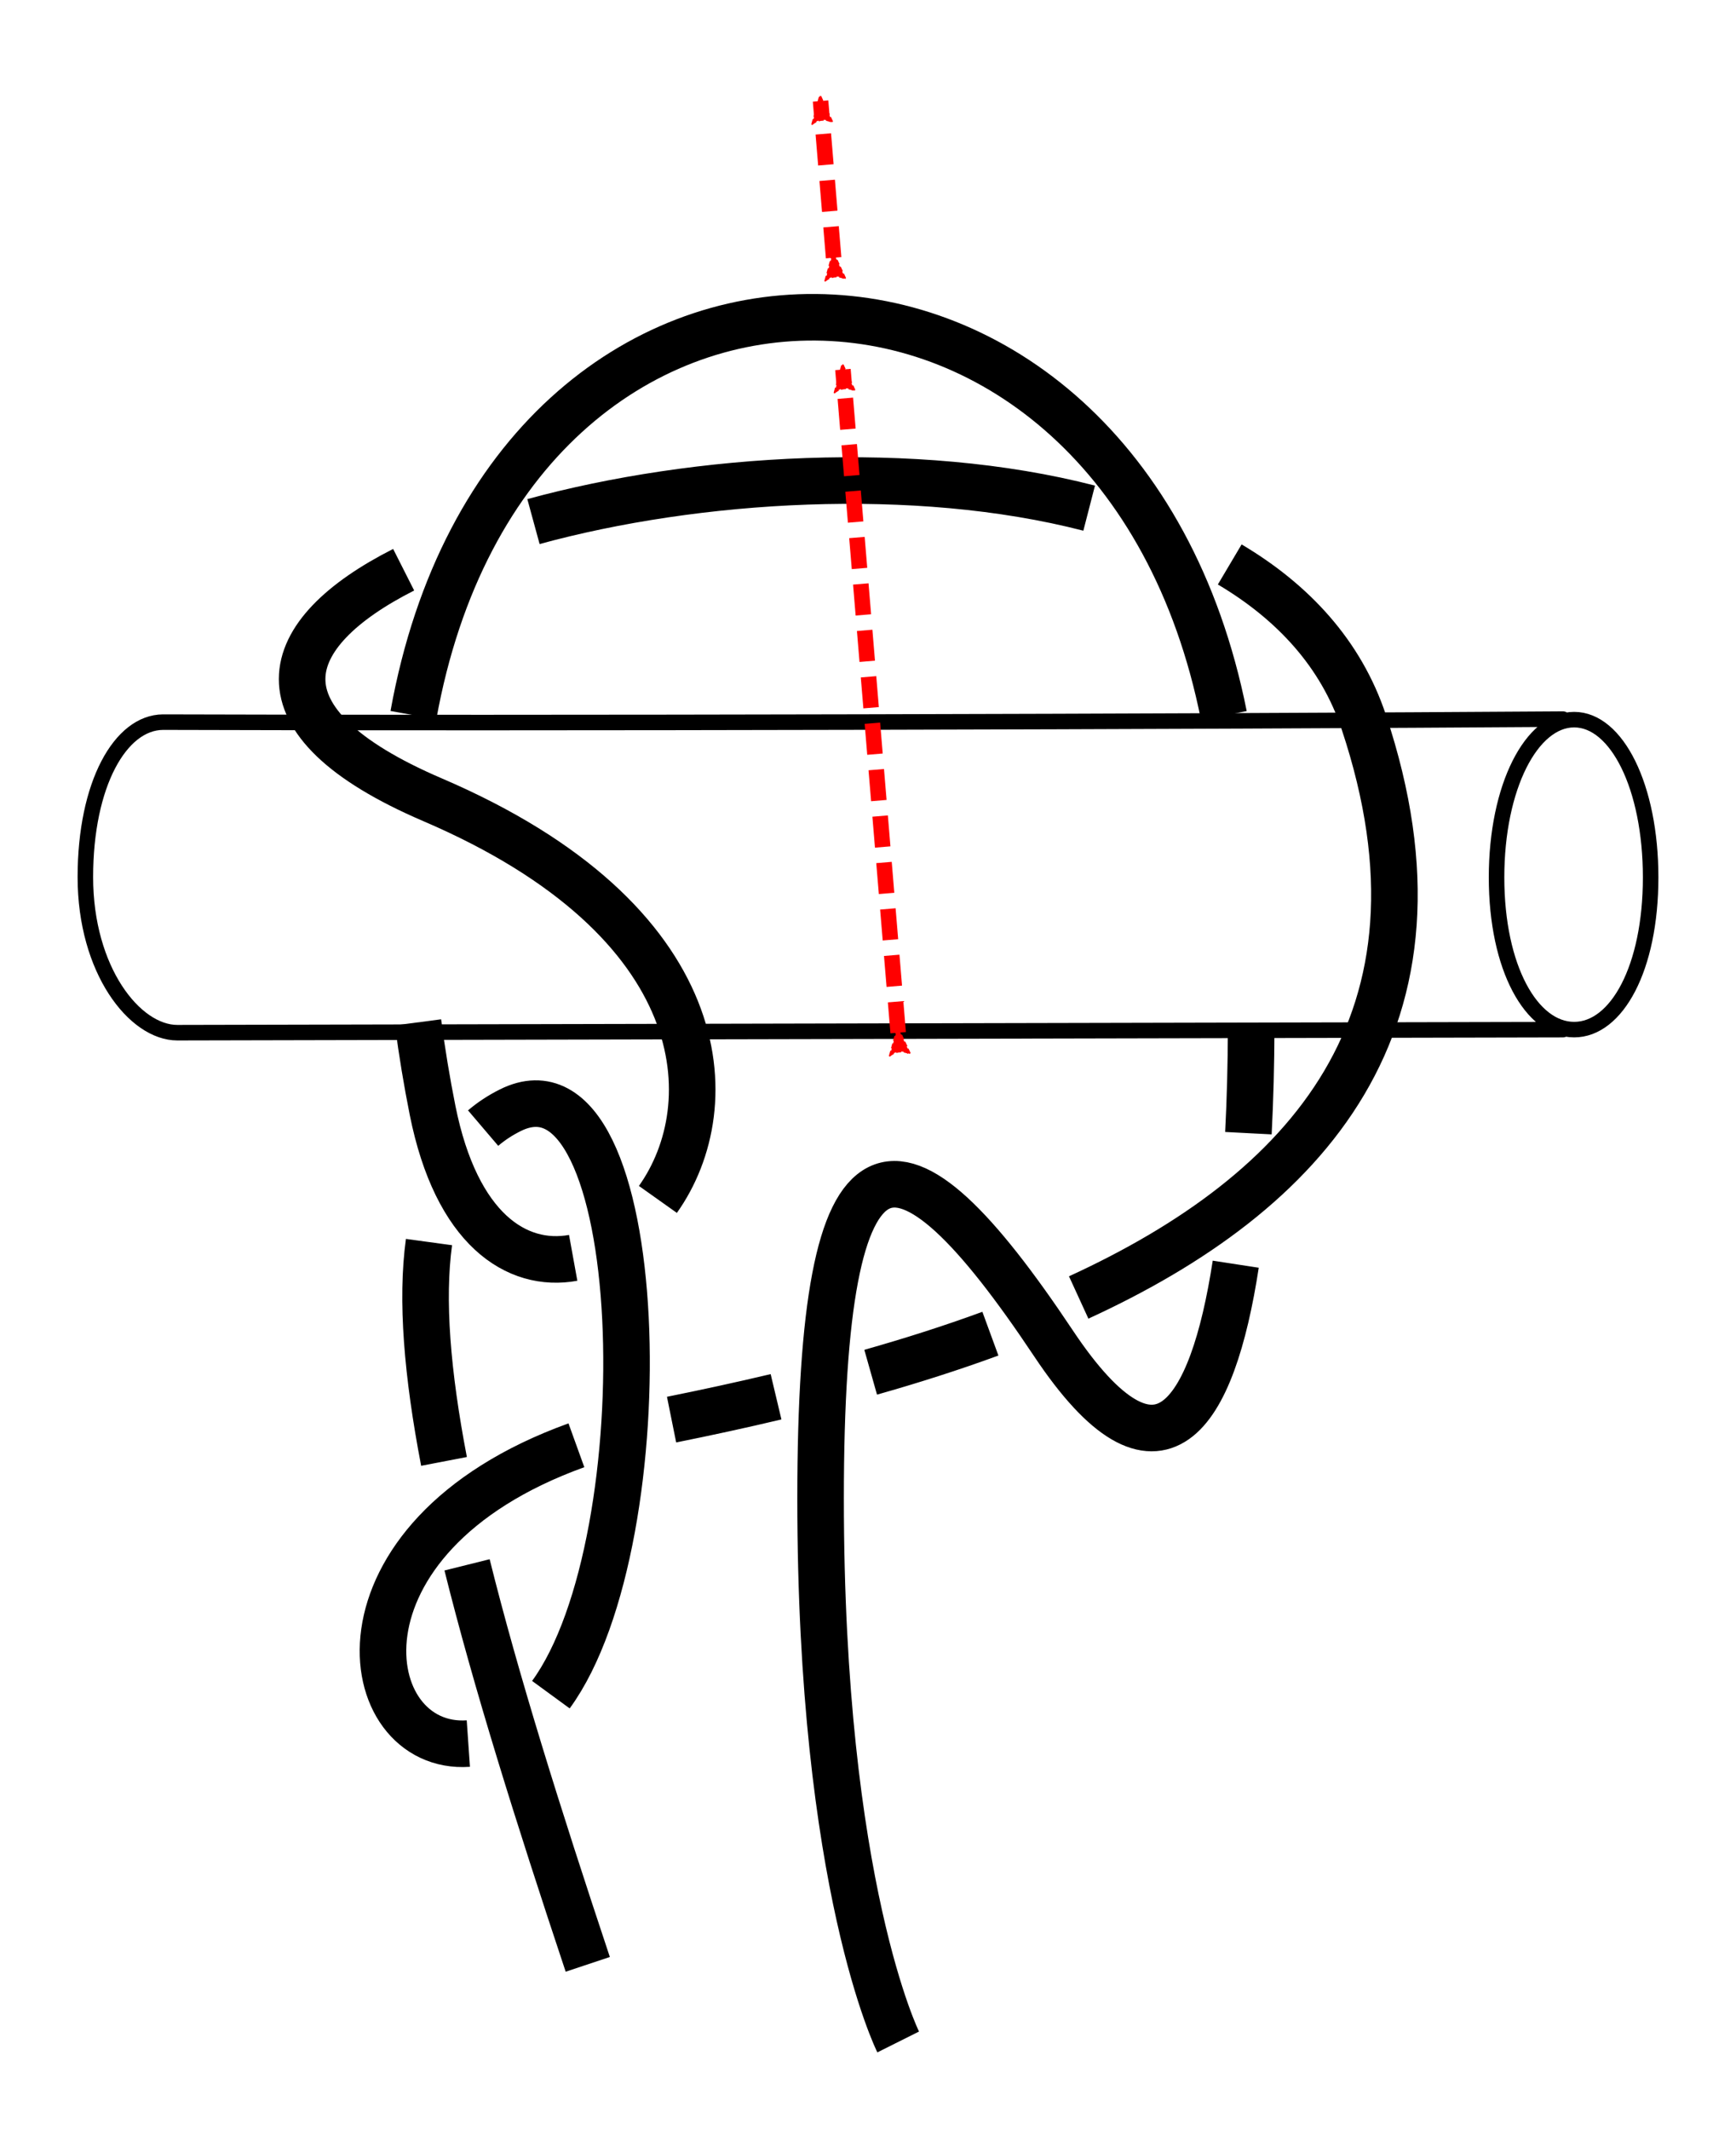 <?xml version="1.0" encoding="UTF-8" standalone="no"?>
<!-- Created with Inkscape (http://www.inkscape.org/) -->

<svg
   xmlns:dc="http://purl.org/dc/elements/1.1/"
   xmlns:cc="http://creativecommons.org/ns#"
   xmlns:rdf="http://www.w3.org/1999/02/22-rdf-syntax-ns#"
   xmlns:svg="http://www.w3.org/2000/svg"
   xmlns="http://www.w3.org/2000/svg"
   xmlns:sodipodi="http://sodipodi.sourceforge.net/DTD/sodipodi-0.dtd"
   xmlns:inkscape="http://www.inkscape.org/namespaces/inkscape"
   width="111.852"
   height="137.177"
   id="svg3080"
   version="1.1"
   inkscape:version="0.92.4 5da689c313, 2019-01-14"
   sodipodi:docname="Samosbros_Simple_Noose_1.svg">
  <defs
     id="defs3082">
    <marker
       inkscape:isstock="true"
       style="overflow:visible"
       id="marker1394"
       refX="0"
       refY="0"
       orient="auto"
       inkscape:stockid="Arrow2Mend">
      <path
         inkscape:connector-curvature="0"
         transform="scale(-0.6)"
         d="M 8.719,4.034 -2.207,0.016 8.719,-4.002 c -1.745,2.372 -1.735,5.617 -6e-7,8.035 z"
         style="fill:#ff0000;fill-opacity:1;fill-rule:evenodd;stroke:#ff0000;stroke-width:0.625;stroke-linejoin:round;stroke-opacity:1"
         id="path1392" />
    </marker>
    <inkscape:path-effect
       effect="knot"
       id="path-effect4573"
       is_visible="true"
       interruption_width="3"
       prop_to_stroke_width="false"
       add_stroke_width="true"
       add_other_stroke_width="false"
       switcher_size="15"
       crossing_points_vector="451.532 | 869.086 | 0 | 0 | 0 | 5 | 0.614 | 3.393 | 1 | 460.305 | 857.346 | 0 | 0 | 1 | 6 | 0.975 | 4.142 | 1 | 467.11 | 841.947 | 0 | 0 | 3 | 12 | 1.976 | 6.869 | -1 | 467.874 | 853.959 | 0 | 0 | 2 | 13 | 1.173 | 7.194 | -1 | 454.119 | 846.832 | 0 | 0 | 4 | 7 | 2.437 | 4.408 | 1 | 448.937 | 838.352 | 0 | 2 | 8 | 0 | 4.583 | 0.683 | -1 | 471.674 | 795.577 | 0 | 1 | 10 | 0 | 5.679 | 1.011 | 1 | 451.348 | 795.469 | 0 | 1 | 9 | 1 | 5.325 | 1.988 | -1 | 476.354 | 830.437 | 0 | 0 | 11 | 14 | 6.389 | 8.503 | 1" />
    <marker
       inkscape:stockid="Arrow2Lend"
       orient="auto"
       refY="0"
       refX="0"
       id="Arrow2Lend"
       style="overflow:visible"
       inkscape:isstock="true">
      <path
         id="path902"
         style="fill:#fe0000;fill-opacity:1;fill-rule:evenodd;stroke:#fe0000;stroke-width:0.625;stroke-linejoin:round;stroke-opacity:1"
         d="M 8.719,4.034 -2.207,0.016 8.719,-4.002 c -1.745,2.372 -1.735,5.617 -6e-7,8.035 z"
         transform="matrix(-1.1,0,0,-1.1,-1.1,0)"
         inkscape:connector-curvature="0" />
    </marker>
    <marker
       inkscape:stockid="Arrow1Lstart"
       orient="auto"
       refY="0"
       refX="0"
       id="Arrow1Lstart"
       style="overflow:visible"
       inkscape:isstock="true">
      <path
         id="path881"
         d="M 0,0 5,-5 -12.5,0 5,5 Z"
         style="fill:#fe0000;fill-opacity:1;fill-rule:evenodd;stroke:#fe0000;stroke-width:1pt;stroke-opacity:1"
         transform="matrix(0.8,0,0,0.8,10,0)"
         inkscape:connector-curvature="0" />
    </marker>
    <inkscape:path-effect
       effect="knot"
       id="path-effect840"
       is_visible="true"
       interruption_width="3"
       prop_to_stroke_width="false"
       add_stroke_width="true"
       add_other_stroke_width="false"
       switcher_size="15"
       crossing_points_vector="217.339 | 645.772 | 0 | 0 | 0 | 5 | 0.246 | 6.306 | -1 | 165.835 | 647.214 | 0 | 0 | 1 | 6 | 0.534 | 7.656 | -1 | 161.588 | 627.762 | 0 | 0 | 2 | 7 | 3.68 | 8.183 | 1 | 192.314 | 621.672 | 0 | 0 | 3 | 8 | 4.459 | 9.552 | 1 | 221.109 | 634.736 | 0 | 0 | 4 | 9 | 6.014 | 10.336 | 1 | 233.876 | 634.698 | 0 | 0 | 10 | 13 | 10.522 | 12.407 | 1 | 246.183 | 632.991 | 0 | 0 | 11 | 14 | 10.724 | 13.207 | 1 | 251.564 | 622.233 | 0 | 0 | 12 | 15 | 11.626 | 13.601 | 1" />
    <filter
       id="filter3111"
       inkscape:label="Outline, double"
       inkscape:menu="Morphology"
       inkscape:menu-tooltip="Draws a smooth line inside colorized with the color it overlays"
       style="color-interpolation-filters:sRGB">
      <feGaussianBlur
         id="feGaussianBlur3113"
         stdDeviation="3"
         in="SourceAlpha"
         result="result1" />
      <feComposite
         id="feComposite3115"
         in2="result1"
         operator="arithmetic"
         k2="3.2"
         k1="-1"
         k4="-2"
         result="result3"
         k3="0" />
      <feColorMatrix
         id="feColorMatrix3117"
         values="0 0 0 0 0 0 1 0 0 0 0 0 1 0 0 0 0 0 10 0 "
         result="result2" />
      <feComposite
         id="feComposite3119"
         in2="result2"
         result="fbSourceGraphic"
         in="SourceGraphic"
         operator="out" />
      <feGaussianBlur
         id="feGaussianBlur3121"
         in="fbSourceGraphic"
         stdDeviation="0.5"
         result="result4" />
      <feComposite
         id="feComposite3123"
         in2="result4"
         operator="xor"
         in="result4"
         result="result5" />
      <feBlend
         id="feBlend3125"
         in2="result5"
         result="result6"
         mode="darken"
         in="result5" />
      <feBlend
         id="feBlend3127"
         in2="result6"
         in="result6"
         mode="darken" />
    </filter>
    <inkscape:path-effect
       effect="knot"
       id="path-effect840-2"
       is_visible="true"
       interruption_width="3"
       prop_to_stroke_width="false"
       add_stroke_width="true"
       add_other_stroke_width="false"
       switcher_size="15"
       crossing_points_vector="162.954 | 722.484 | 0 | 0 | 0 | 3 | 0.306 | 3.791 | -1 | 194.404 | 703.425 | 0 | 0 | 1 | 4 | 0.647 | 5.637 | 1 | 221.109 | 714.736 | 0 | 0 | 2 | 5 | 2.014 | 6.336 | 1" />
    <marker
       inkscape:stockid="Arrow2Mend"
       orient="auto"
       refY="0"
       refX="0"
       id="Arrow2Mend-2"
       style="overflow:visible">
      <path
         id="path3832"
         style="fill-rule:evenodd;stroke-width:0.625;stroke-linejoin:round"
         d="M 8.719,4.034 -2.207,0.016 8.719,-4.002 c -1.745,2.372 -1.735,5.617 -6e-7,8.035 z"
         transform="scale(-0.6)"
         inkscape:connector-curvature="0" />
    </marker>
    <marker
       inkscape:stockid="Arrow2Mend"
       orient="auto"
       refY="0"
       refX="0"
       id="marker1022"
       style="overflow:visible">
      <path
         id="path1020"
         style="fill-rule:evenodd;stroke-width:0.625;stroke-linejoin:round"
         d="M 8.719,4.034 -2.207,0.016 8.719,-4.002 c -1.745,2.372 -1.735,5.617 -6e-7,8.035 z"
         transform="scale(-0.6)"
         inkscape:connector-curvature="0" />
    </marker>
    <marker
       inkscape:stockid="Arrow2Mend"
       orient="auto"
       refY="0"
       refX="0"
       id="marker1044"
       style="overflow:visible">
      <path
         id="path1042"
         style="fill-rule:evenodd;stroke-width:0.625;stroke-linejoin:round"
         d="M 8.719,4.034 -2.207,0.016 8.719,-4.002 c -1.745,2.372 -1.735,5.617 -6e-7,8.035 z"
         transform="scale(-0.6)"
         inkscape:connector-curvature="0" />
    </marker>
    <marker
       inkscape:stockid="Arrow2Mend"
       orient="auto"
       refY="0"
       refX="0"
       id="marker1048"
       style="overflow:visible">
      <path
         id="path1046"
         style="fill-rule:evenodd;stroke-width:0.625;stroke-linejoin:round"
         d="M 8.719,4.034 -2.207,0.016 8.719,-4.002 c -1.745,2.372 -1.735,5.617 -6e-7,8.035 z"
         transform="scale(-0.6)"
         inkscape:connector-curvature="0" />
    </marker>
    <inkscape:path-effect
       effect="knot"
       id="path-effect4573-7"
       is_visible="true"
       interruption_width="3"
       prop_to_stroke_width="false"
       add_stroke_width="true"
       add_other_stroke_width="false"
       switcher_size="15"
       crossing_points_vector="565.714 | 829.855 | 0 | 2 | 1 | 0 | 0.603 | 0.502 | 1 | 563.953 | 841.893 | 0 | 2 | 0 | 1 | 0.446 | 1.362 | 1 | 526.377 | 798.192 | 0 | 1 | 5 | 0 | 1.736 | 0.062 | -1 | 556.51 | 798.223 | 0 | 1 | 2 | 3 | 1.262 | 0.946 | 1 | 547.388 | 796.039 | 0 | 2 | 3 | 2 | 1.411 | 2.351 | -1 | 535.419 | 796.039 | 0 | 2 | 4 | 5 | 1.589 | 3.649 | 1 | 547.653 | 784.726 | 1 | 2 | 2 | 3 | 0.641 | 2.496 | -1 | 535.154 | 784.863 | 1 | 2 | 1 | 4 | 0.36 | 3.506 | 1" />
    <marker
       inkscape:stockid="Arrow2Mend"
       orient="auto"
       refY="0"
       refX="0"
       id="Arrow2Mend"
       style="overflow:visible">
      <path
         id="path3831"
         style="fill-rule:evenodd;stroke-width:0.625;stroke-linejoin:round"
         d="M 8.719,4.034 -2.207,0.016 8.719,-4.002 c -1.745,2.372 -1.735,5.617 -6e-7,8.035 z"
         transform="scale(-0.6)"
         inkscape:connector-curvature="0" />
    </marker>
    <marker
       inkscape:stockid="Arrow2Mend"
       orient="auto"
       refY="0"
       refX="0"
       id="marker849"
       style="overflow:visible">
      <path
         id="path847"
         style="fill-rule:evenodd;stroke-width:0.625;stroke-linejoin:round"
         d="M 8.719,4.034 -2.207,0.016 8.719,-4.002 c -1.745,2.372 -1.735,5.617 -6e-7,8.035 z"
         transform="scale(-0.6)"
         inkscape:connector-curvature="0" />
    </marker>
    <inkscape:path-effect
       effect="knot"
       id="path-effect4573-2"
       is_visible="true"
       interruption_width="3"
       prop_to_stroke_width="false"
       add_stroke_width="true"
       add_other_stroke_width="false"
       switcher_size="15"
       crossing_points_vector="541.093 | 868.697 | 0 | 0 | 0 | 5 | 0.566 | 3.374 | 1 | 550.115 | 856.745 | 0 | 0 | 1 | 6 | 0.971 | 4.152 | 1 | 557.066 | 841.697 | 0 | 0 | 3 | 12 | 1.976 | 6.869 | -1 | 558.678 | 855.071 | 0 | 0 | 2 | 13 | 1.203 | 7.248 | -1 | 544.077 | 846.574 | 0 | 0 | 4 | 7 | 2.437 | 4.408 | 1 | 534.454 | 828.537 | 0 | 2 | 8 | 0 | 4.751 | 0.568 | -1 | 561.633 | 795.319 | 0 | 1 | 10 | 0 | 5.679 | 1.011 | 1 | 541.306 | 795.21 | 0 | 1 | 9 | 5 | 5.325 | 1.988 | -1 | 566.312 | 830.178 | 0 | 0 | 11 | 14 | 6.389 | 8.503 | 1 | 562.028 | 786.931 | 1 | 2 | 1 | 2 | 1.089 | 2.465 | 1 | 540.911 | 788.365 | 1 | 2 | 4 | 1 | 1.925 | 2.17 | 1 | 560.431 | 776.054 | 1 | 2 | 2 | 3 | 1.22 | 3.681 | -1 | 542.182 | 777.219 | 1 | 2 | 3 | 4 | 1.796 | 4.133 | -1" />
    <inkscape:path-effect
       effect="knot"
       id="path-effect4573-2-7"
       is_visible="true"
       interruption_width="3"
       prop_to_stroke_width="false"
       add_stroke_width="true"
       add_other_stroke_width="false"
       switcher_size="15"
       crossing_points_vector="541.134 | 868.956 | 0 | 0 | 0 | 5 | 0.566 | 3.374 | 1 | 550.156 | 857.003 | 0 | 0 | 1 | 6 | 0.971 | 4.152 | 1 | 557.107 | 841.955 | 0 | 0 | 3 | 14 | 1.976 | 6.869 | -1 | 558.719 | 855.33 | 0 | 0 | 2 | 15 | 1.203 | 7.248 | -1 | 544.119 | 846.832 | 0 | 0 | 4 | 7 | 2.437 | 4.408 | 1 | 534.604 | 829.087 | 0 | 2 | 9 | 0 | 4.747 | 0.623 | -1 | 539.185 | 838.796 | 0 | 2 | 8 | 1 | 4.575 | 1.512 | -1 | 561.674 | 795.577 | 0 | 1 | 12 | 0 | 5.679 | 1.011 | 1 | 541.348 | 795.469 | 0 | 1 | 10 | 4 | 5.325 | 1.988 | -1 | 550.486 | 793.197 | 0 | 2 | 11 | 2 | 5.485 | 2.684 | 1 | 566.354 | 830.437 | 0 | 0 | 13 | 16 | 6.389 | 8.503 | 1 | 561.043 | 778.403 | 1 | 2 | 1 | 3 | 1.191 | 3.125 | 1 | 557.67 | 770.559 | 1 | 2 | 2 | 4 | 1.326 | 4.805 | -1 | 540.975 | 786.751 | 1 | 2 | 3 | 5 | 1.906 | 5.342 | -1" />
    <inkscape:path-effect
       effect="knot"
       id="path-effect4573-2-7-5"
       is_visible="true"
       interruption_width="3"
       prop_to_stroke_width="false"
       add_stroke_width="true"
       add_other_stroke_width="false"
       switcher_size="15"
       crossing_points_vector="514.96 | 854.318 | 0 | 0 | 0 | 5 | 0.213 | 2.121 | 1 | 516.152 | 840.473 | 0 | 0 | 1 | 6 | 0.466 | 2.833 | 1 | 517.601 | 830.65 | 0 | 0 | 2 | 17 | 0.685 | 5.517 | -1 | 507.237 | 837.105 | 0 | 0 | 4 | 7 | 1.633 | 2.989 | 1 | 511.012 | 824.661 | 0 | 0 | 3 | 16 | 1.313 | 5.266 | -1 | 465.572 | 823.685 | 0 | 0 | 10 | 23 | 3.503 | 7.67 | -1 | 492.619 | 833.859 | 0 | 0 | 8 | 25 | 3.171 | 8.274 | -1 | 480.785 | 830.398 | 0 | 0 | 9 | 30 | 3.31 | 10.604 | 1 | 517.568 | 799.393 | 0 | 0 | 15 | 18 | 4.978 | 6.085 | 1 | 499.902 | 771.253 | 0 | 0 | 14 | 19 | 4.546 | 6.467 | 1 | 461.632 | 779.083 | 0 | 0 | 11 | 22 | 4.173 | 7.255 | -1 | 487.45 | 770.678 | 0 | 0 | 13 | 26 | 4.428 | 8.964 | 1 | 473.154 | 773.456 | 0 | 0 | 12 | 29 | 4.295 | 10.062 | -1 | 484.266 | 760.169 | 0 | 0 | 20 | 27 | 6.774 | 9.069 | 1 | 470.246 | 762.596 | 0 | 0 | 21 | 28 | 7.02 | 9.957 | -1 | 481.17 | 841.926 | 0 | 0 | 24 | 31 | 7.996 | 10.714 | -1" />
    <inkscape:path-effect
       effect="knot"
       id="path-effect4573-2-7-3"
       is_visible="true"
       interruption_width="3"
       prop_to_stroke_width="false"
       add_stroke_width="true"
       add_other_stroke_width="false"
       switcher_size="15"
       crossing_points_vector="477.919 | 865.271 | 0 | 0 | 0 | 5 | 0.213 | 2.121 | 1 | 479.111 | 851.426 | 0 | 0 | 1 | 6 | 0.466 | 2.833 | 1 | 480.56 | 841.603 | 0 | 0 | 2 | 14 | 0.685 | 5.517 | -1 | 470.196 | 848.058 | 0 | 0 | 4 | 7 | 1.633 | 2.989 | 1 | 473.972 | 835.614 | 0 | 0 | 3 | 13 | 1.313 | 5.266 | -1 | 426.147 | 833.16 | 0 | 2 | 10 | 0 | 3.537 | 0.182 | -1 | 443.676 | 841.328 | 0 | 2 | 9 | 1 | 3.311 | 1.044 | -1 | 453.838 | 844.363 | 0 | 2 | 8 | 2 | 3.191 | 1.685 | 1 | 462.633 | 782.167 | 0 | 1 | 12 | 0 | 4.544 | 0.295 | 1 | 424.594 | 790.035 | 0 | 1 | 11 | 1 | 4.173 | 1.756 | -1" />
    <marker
       inkscape:isstock="true"
       style="overflow:visible"
       id="marker1394-6"
       refX="0"
       refY="0"
       orient="auto"
       inkscape:stockid="Arrow2Mend">
      <path
         inkscape:connector-curvature="0"
         transform="scale(-0.6)"
         d="M 8.719,4.034 -2.207,0.016 8.719,-4.002 c -1.745,2.372 -1.735,5.617 -6e-7,8.035 z"
         style="fill:#ff0000;fill-opacity:1;fill-rule:evenodd;stroke:#ff0000;stroke-width:0.625;stroke-linejoin:round;stroke-opacity:1"
         id="path1392-7" />
    </marker>
    <marker
       inkscape:isstock="true"
       style="overflow:visible"
       id="marker995"
       refX="0"
       refY="0"
       orient="auto"
       inkscape:stockid="Arrow2Mend">
      <path
         inkscape:connector-curvature="0"
         transform="scale(-0.6)"
         d="M 8.719,4.034 -2.207,0.016 8.719,-4.002 c -1.745,2.372 -1.735,5.617 -6e-7,8.035 z"
         style="fill:#ff0000;fill-opacity:1;fill-rule:evenodd;stroke:#ff0000;stroke-width:0.625;stroke-linejoin:round;stroke-opacity:1"
         id="path993" />
    </marker>
    <inkscape:path-effect
       effect="knot"
       id="path-effect4573-2-7-5-3"
       is_visible="true"
       interruption_width="3"
       prop_to_stroke_width="false"
       add_stroke_width="true"
       add_other_stroke_width="false"
       switcher_size="15"
       crossing_points_vector="551.547 | 887.016 | 0 | 0 | 0 | 5 | 0.247 | 2.032 | 1 | 553.224 | 877.601 | 0 | 0 | 1 | 6 | 0.418 | 2.841 | 1 | 552.601 | 858.537 | 0 | 0 | 2 | 13 | 0.9 | 5.586 | -1 | 541.517 | 876.447 | 0 | 0 | 4 | 7 | 1.688 | 3.059 | 1 | 542.515 | 860.768 | 0 | 0 | 3 | 12 | 1.325 | 5.355 | -1 | 508.155 | 863.355 | 0 | 0 | 8 | 17 | 3.543 | 7.659 | -1 | 542.181 | 835.441 | 0 | 0 | 11 | 14 | 4.938 | 6.12 | 1 | 526.89 | 812.539 | 0 | 0 | 10 | 15 | 4.523 | 6.484 | 1 | 503.682 | 817.393 | 0 | 0 | 9 | 16 | 4.208 | 7.306 | -1" />
    <marker
       inkscape:isstock="true"
       style="overflow:visible"
       id="marker1394-6-3"
       refX="0"
       refY="0"
       orient="auto"
       inkscape:stockid="Arrow2Mend">
      <path
         inkscape:connector-curvature="0"
         transform="scale(-0.6)"
         d="M 8.719,4.034 -2.207,0.016 8.719,-4.002 c -1.745,2.372 -1.735,5.617 -6e-7,8.035 z"
         style="fill:#ff0000;fill-opacity:1;fill-rule:evenodd;stroke:#ff0000;stroke-width:0.625;stroke-linejoin:round;stroke-opacity:1"
         id="path1392-7-6" />
    </marker>
    <marker
       inkscape:isstock="true"
       style="overflow:visible"
       id="marker1012"
       refX="0"
       refY="0"
       orient="auto"
       inkscape:stockid="Arrow2Mend">
      <path
         inkscape:connector-curvature="0"
         transform="scale(-0.6)"
         d="M 8.719,4.034 -2.207,0.016 8.719,-4.002 c -1.745,2.372 -1.735,5.617 -6e-7,8.035 z"
         style="fill:#ff0000;fill-opacity:1;fill-rule:evenodd;stroke:#ff0000;stroke-width:0.625;stroke-linejoin:round;stroke-opacity:1"
         id="path1010" />
    </marker>
    <inkscape:path-effect
       effect="knot"
       id="path-effect4573-2-7-3-7"
       is_visible="true"
       interruption_width="3"
       prop_to_stroke_width="false"
       add_stroke_width="true"
       add_other_stroke_width="false"
       switcher_size="15"
       crossing_points_vector="424.875 | 883.047 | 0 | 0 | 0 | 5 | 0.22 | 2.011 | 1 | 425.496 | 869.487 | 0 | 0 | 1 | 6 | 0.406 | 2.908 | 1 | 425.412 | 855.994 | 0 | 0 | 2 | 14 | 0.608 | 5.575 | -1 | 413.222 | 866.542 | 0 | 0 | 4 | 7 | 1.598 | 3.082 | 1 | 418.19 | 843.053 | 0 | 0 | 3 | 13 | 1.041 | 5.196 | -1 | 386.41 | 854.902 | 0 | 2 | 10 | 0 | 3.496 | 0.238 | -1 | 393.722 | 859.697 | 0 | 2 | 9 | 1 | 3.364 | 0.957 | -1 | 403.073 | 863.642 | 0 | 2 | 8 | 2 | 3.222 | 1.69 | 1 | 421.095 | 804.984 | 0 | 1 | 12 | 0 | 4.617 | 0.143 | 1 | 391.618 | 807.812 | 0 | 1 | 11 | 1 | 4.226 | 0.893 | -1" />
    <inkscape:path-effect
       effect="knot"
       id="path-effect4573-2-7-5-36"
       is_visible="true"
       interruption_width="3"
       prop_to_stroke_width="false"
       add_stroke_width="true"
       add_other_stroke_width="false"
       switcher_size="15"
       crossing_points_vector="482.674 | 821.837 | 0 | 0 | 0 | 5 | 0.179 | 1.994 | 1 | 486.409 | 807.905 | 0 | 0 | 1 | 6 | 0.371 | 2.749 | 1 | 486.721 | 785.798 | 0 | 0 | 2 | 14 | 0.829 | 5.941 | -1 | 475.505 | 802.545 | 0 | 0 | 4 | 7 | 1.572 | 2.963 | 1 | 475.946 | 790.245 | 0 | 0 | 3 | 13 | 1.359 | 5.61 | -1 | 435.58 | 787.528 | 0 | 2 | 10 | 0 | 3.53 | 0.222 | -1 | 449.027 | 795.2 | 0 | 2 | 9 | 1 | 3.317 | 1.04 | -1 | 462.671 | 799.623 | 0 | 2 | 8 | 2 | 3.134 | 1.891 | 1 | 485.382 | 745.278 | 0 | 1 | 12 | 0 | 4.607 | 0.124 | 1 | 441.291 | 744.489 | 0 | 1 | 11 | 1 | 4.2 | 0.863 | -1" />
    <marker
       inkscape:isstock="true"
       style="overflow:visible"
       id="marker1394-6-3-5"
       refX="0"
       refY="0"
       orient="auto"
       inkscape:stockid="Arrow2Mend">
      <path
         inkscape:connector-curvature="0"
         transform="scale(-0.6)"
         d="M 8.719,4.034 -2.207,0.016 8.719,-4.002 c -1.745,2.372 -1.735,5.617 -6e-7,8.035 z"
         style="fill:#ff0000;fill-opacity:1;fill-rule:evenodd;stroke:#ff0000;stroke-width:0.625;stroke-linejoin:round;stroke-opacity:1"
         id="path1392-7-6-3" />
    </marker>
    <marker
       inkscape:isstock="true"
       style="overflow:visible"
       id="marker78"
       refX="0"
       refY="0"
       orient="auto"
       inkscape:stockid="Arrow2Mend">
      <path
         inkscape:connector-curvature="0"
         transform="scale(-0.6)"
         d="M 8.719,4.034 -2.207,0.016 8.719,-4.002 c -1.745,2.372 -1.735,5.617 -6e-7,8.035 z"
         style="fill:#ff0000;fill-opacity:1;fill-rule:evenodd;stroke:#ff0000;stroke-width:0.625;stroke-linejoin:round;stroke-opacity:1"
         id="path76" />
    </marker>
    <marker
       inkscape:isstock="true"
       style="overflow:visible"
       id="marker1394-6-3-5-6"
       refX="0"
       refY="0"
       orient="auto"
       inkscape:stockid="Arrow2Mend">
      <path
         inkscape:connector-curvature="0"
         transform="scale(-0.6)"
         d="M 8.719,4.034 -2.207,0.016 8.719,-4.002 c -1.745,2.372 -1.735,5.617 -6e-7,8.035 z"
         style="fill:#ff0000;fill-opacity:1;fill-rule:evenodd;stroke:#ff0000;stroke-width:0.625;stroke-linejoin:round;stroke-opacity:1"
         id="path1392-7-6-3-2" />
    </marker>
    <marker
       inkscape:isstock="true"
       style="overflow:visible"
       id="marker107"
       refX="0"
       refY="0"
       orient="auto"
       inkscape:stockid="Arrow2Mend">
      <path
         inkscape:connector-curvature="0"
         transform="scale(-0.6)"
         d="M 8.719,4.034 -2.207,0.016 8.719,-4.002 c -1.745,2.372 -1.735,5.617 -6e-7,8.035 z"
         style="fill:#ff0000;fill-opacity:1;fill-rule:evenodd;stroke:#ff0000;stroke-width:0.625;stroke-linejoin:round;stroke-opacity:1"
         id="path105" />
    </marker>
    <inkscape:path-effect
       effect="knot"
       id="path-effect4573-2-7-5-36-9"
       is_visible="true"
       interruption_width="3"
       prop_to_stroke_width="false"
       add_stroke_width="true"
       add_other_stroke_width="false"
       switcher_size="15"
       crossing_points_vector="463.144 | 838.16 | 0 | 0 | 0 | 5 | 0.105 | 2.129 | 1 | 464.329 | 827.463 | 0 | 0 | 1 | 6 | 0.258 | 2.966 | 1 | 467.142 | 811.541 | 0 | 0 | 2 | 9 | 0.593 | 5.108 | -1 | 450.201 | 822.783 | 0 | 0 | 4 | 7 | 1.633 | 3.27 | 1 | 452.941 | 809.435 | 0 | 0 | 3 | 8 | 1.374 | 4.758 | -1" />
    <marker
       inkscape:isstock="true"
       style="overflow:visible"
       id="marker1394-6-3-5-6-0"
       refX="0"
       refY="0"
       orient="auto"
       inkscape:stockid="Arrow2Mend">
      <path
         inkscape:connector-curvature="0"
         transform="scale(-0.6)"
         d="M 8.719,4.034 -2.207,0.016 8.719,-4.002 c -1.745,2.372 -1.735,5.617 -6e-7,8.035 z"
         style="fill:#ff0000;fill-opacity:1;fill-rule:evenodd;stroke:#ff0000;stroke-width:0.625;stroke-linejoin:round;stroke-opacity:1"
         id="path1392-7-6-3-2-9" />
    </marker>
    <marker
       inkscape:isstock="true"
       style="overflow:visible"
       id="marker145"
       refX="0"
       refY="0"
       orient="auto"
       inkscape:stockid="Arrow2Mend">
      <path
         inkscape:connector-curvature="0"
         transform="scale(-0.6)"
         d="M 8.719,4.034 -2.207,0.016 8.719,-4.002 c -1.745,2.372 -1.735,5.617 -6e-7,8.035 z"
         style="fill:#ff0000;fill-opacity:1;fill-rule:evenodd;stroke:#ff0000;stroke-width:0.625;stroke-linejoin:round;stroke-opacity:1"
         id="path143" />
    </marker>
  </defs>
  <sodipodi:namedview
     id="base"
     pagecolor="#ffffff"
     bordercolor="#666666"
     borderopacity="1.0"
     inkscape:pageopacity="0.0"
     inkscape:pageshadow="2"
     inkscape:zoom="3.959798"
     inkscape:cx="-1.975404"
     inkscape:cy="56.337944"
     inkscape:document-units="px"
     inkscape:current-layer="layer1"
     showgrid="true"
     inkscape:object-paths="false"
     inkscape:window-width="1920"
     inkscape:window-height="995"
     inkscape:window-x="0"
     inkscape:window-y="48"
     inkscape:window-maximized="1"
     inkscape:showpageshadow="false"
     fit-margin-top="5"
     fit-margin-left="5"
     fit-margin-right="5"
     fit-margin-bottom="5"
     inkscape:snap-intersection-paths="false"
     inkscape:snap-midpoints="false"
     inkscape:snap-smooth-nodes="false"
     inkscape:object-nodes="true"
     inkscape:snap-nodes="true">
    <inkscape:grid
       type="xygrid"
       id="grid838"
       originx="-607.129"
       originy="160.671" />
  </sodipodi:namedview>
  <g
     inkscape:label="Layer 1"
     inkscape:groupmode="layer"
     id="layer1"
     transform="translate(-913.533,-765.423)">
    <path
       id="path4634-9-7-7-5"
       style="display:inline;fill:#000000;fill-opacity:0;stroke:#000000;stroke-width:1;stroke-linecap:round;stroke-linejoin:round;stroke-miterlimit:4;stroke-dasharray:none;stroke-dashoffset:0;stroke-opacity:1;enable-background:new"
       d="m 1014.23,831.734 -89.273,0.196 c -2.742,0 -5.924,-4.018 -5.924,-10.018 v -10e-6 c 0,-6 2.258,-9.963 5,-9.982 23.69,0.082 66.507,-0.029 90.197,-0.196 m 5.655,10.196 c 0,5.843 -2.187,9.802 -4.928,9.802 -2.742,0 -5,-3.959 -5,-9.802 0,-5.844 2.258,-10.161 5,-10.161 2.741,0 4.928,4.318 4.928,10.161 z"
       inkscape:connector-curvature="0"
       sodipodi:nodetypes="ccssccsssss" />
    <path
       transform="matrix(-1,0,0,1,1429.253,55)"
       style="fill:none;fill-rule:evenodd;stroke:#000000;stroke-width:3;stroke-linecap:butt;stroke-linejoin:miter;stroke-miterlimit:4;stroke-dasharray:none;stroke-opacity:1"
       d="m 477.85,836.93 c 3.224,-9.671 5.928,-18.303 7.777,-25.728 m 1.485,-6.662 c 1.086,-5.654 1.477,-10.397 0.968,-14.126 m -3.488,-7.339 c -0.52,-0.443 -1.1,-0.825 -1.741,-1.145 -9.031,-4.515 -9.906,27.67 -2.625,37.633 m 5.319,3.149 c 7.237,0.501 9.514,-13.258 -6.963,-19.21 m -6.132,-1.653 c -2.217,-0.447 -4.471,-0.934 -6.731,-1.471 m -6.097,-1.581 c -2.618,-0.741 -5.205,-1.563 -7.714,-2.483 m -5.689,-2.331 c -14.687,-6.739 -24.8,-17.761 -18.369,-37.054 1.468,-4.404 4.553,-7.731 8.637,-10.154 m 9.057,-3.626 c 11.225,-2.897 25.324,-1.999 35.804,0.865 m 8.364,3.101 c 8.084,4.09 9.982,9.739 -1.863,14.815 -18.213,7.805 -18.825,19.673 -14.518,25.738 m 5.458,3.763 c 3.64,0.661 7.526,-1.833 9.06,-9.501 0.368,-1.841 0.682,-3.736 0.936,-5.666 m 0.298,-19.786 c -6.234,-34.548 -45.478,-33.787 -52.218,0.032 m -1.758,20.215 c 0.007,2.207 0.062,4.463 0.177,6.677 m 0.816,8.438 c 1.499,9.749 4.921,15.331 11.749,5.089 10,-15 15,-15 15,10 0,25 -5,35 -5,35"
       id="path2487-1-3-9-3-7"
       inkscape:connector-curvature="0"
       sodipodi:nodetypes="czzzzzscccczzc"
       inkscape:path-effect="#path-effect4573-2-7-5-36"
       inkscape:original-d="m 477.84995,836.92968 c 10,-30 15,-50 5,-55 -10,-5 -10,35 0,40 10,5 15,-15 -10,-20 -25,-5 -55,-15 -45,-45 10,-30 95,-10 60,5 -35,15 -5,45 0,20 0.3682,-1.84099 0.68217,-3.7362 0.93592,-5.66568 m 0.29849,-19.78644 c -6.23441,-34.54788 -45.47822,-33.78658 -52.21806,0.0322 m -1.7581,20.2152 c 0.0481,16.26257 2.74175,35.20471 12.74175,20.20471 10,-15 15,-15 15,10 0,25 -5,35 -5,35" />
    <path
       style="fill:none;fill-rule:evenodd;stroke:#ff0000;stroke-width:1;stroke-linecap:butt;stroke-linejoin:miter;stroke-miterlimit:4;stroke-dasharray:2, 1;stroke-dashoffset:0;stroke-opacity:1;marker-start:url(#marker1394-6-3-5);marker-end:url(#marker1394-6-3-5)"
       d="m 971.403,831.93 -3.559,-42.71 m -0.6,-7.2 -0.841,-10.09"
       id="path1390-5-5-5"
       inkscape:connector-curvature="0"
       sodipodi:nodetypes="cccc" />
  </g>
</svg>
